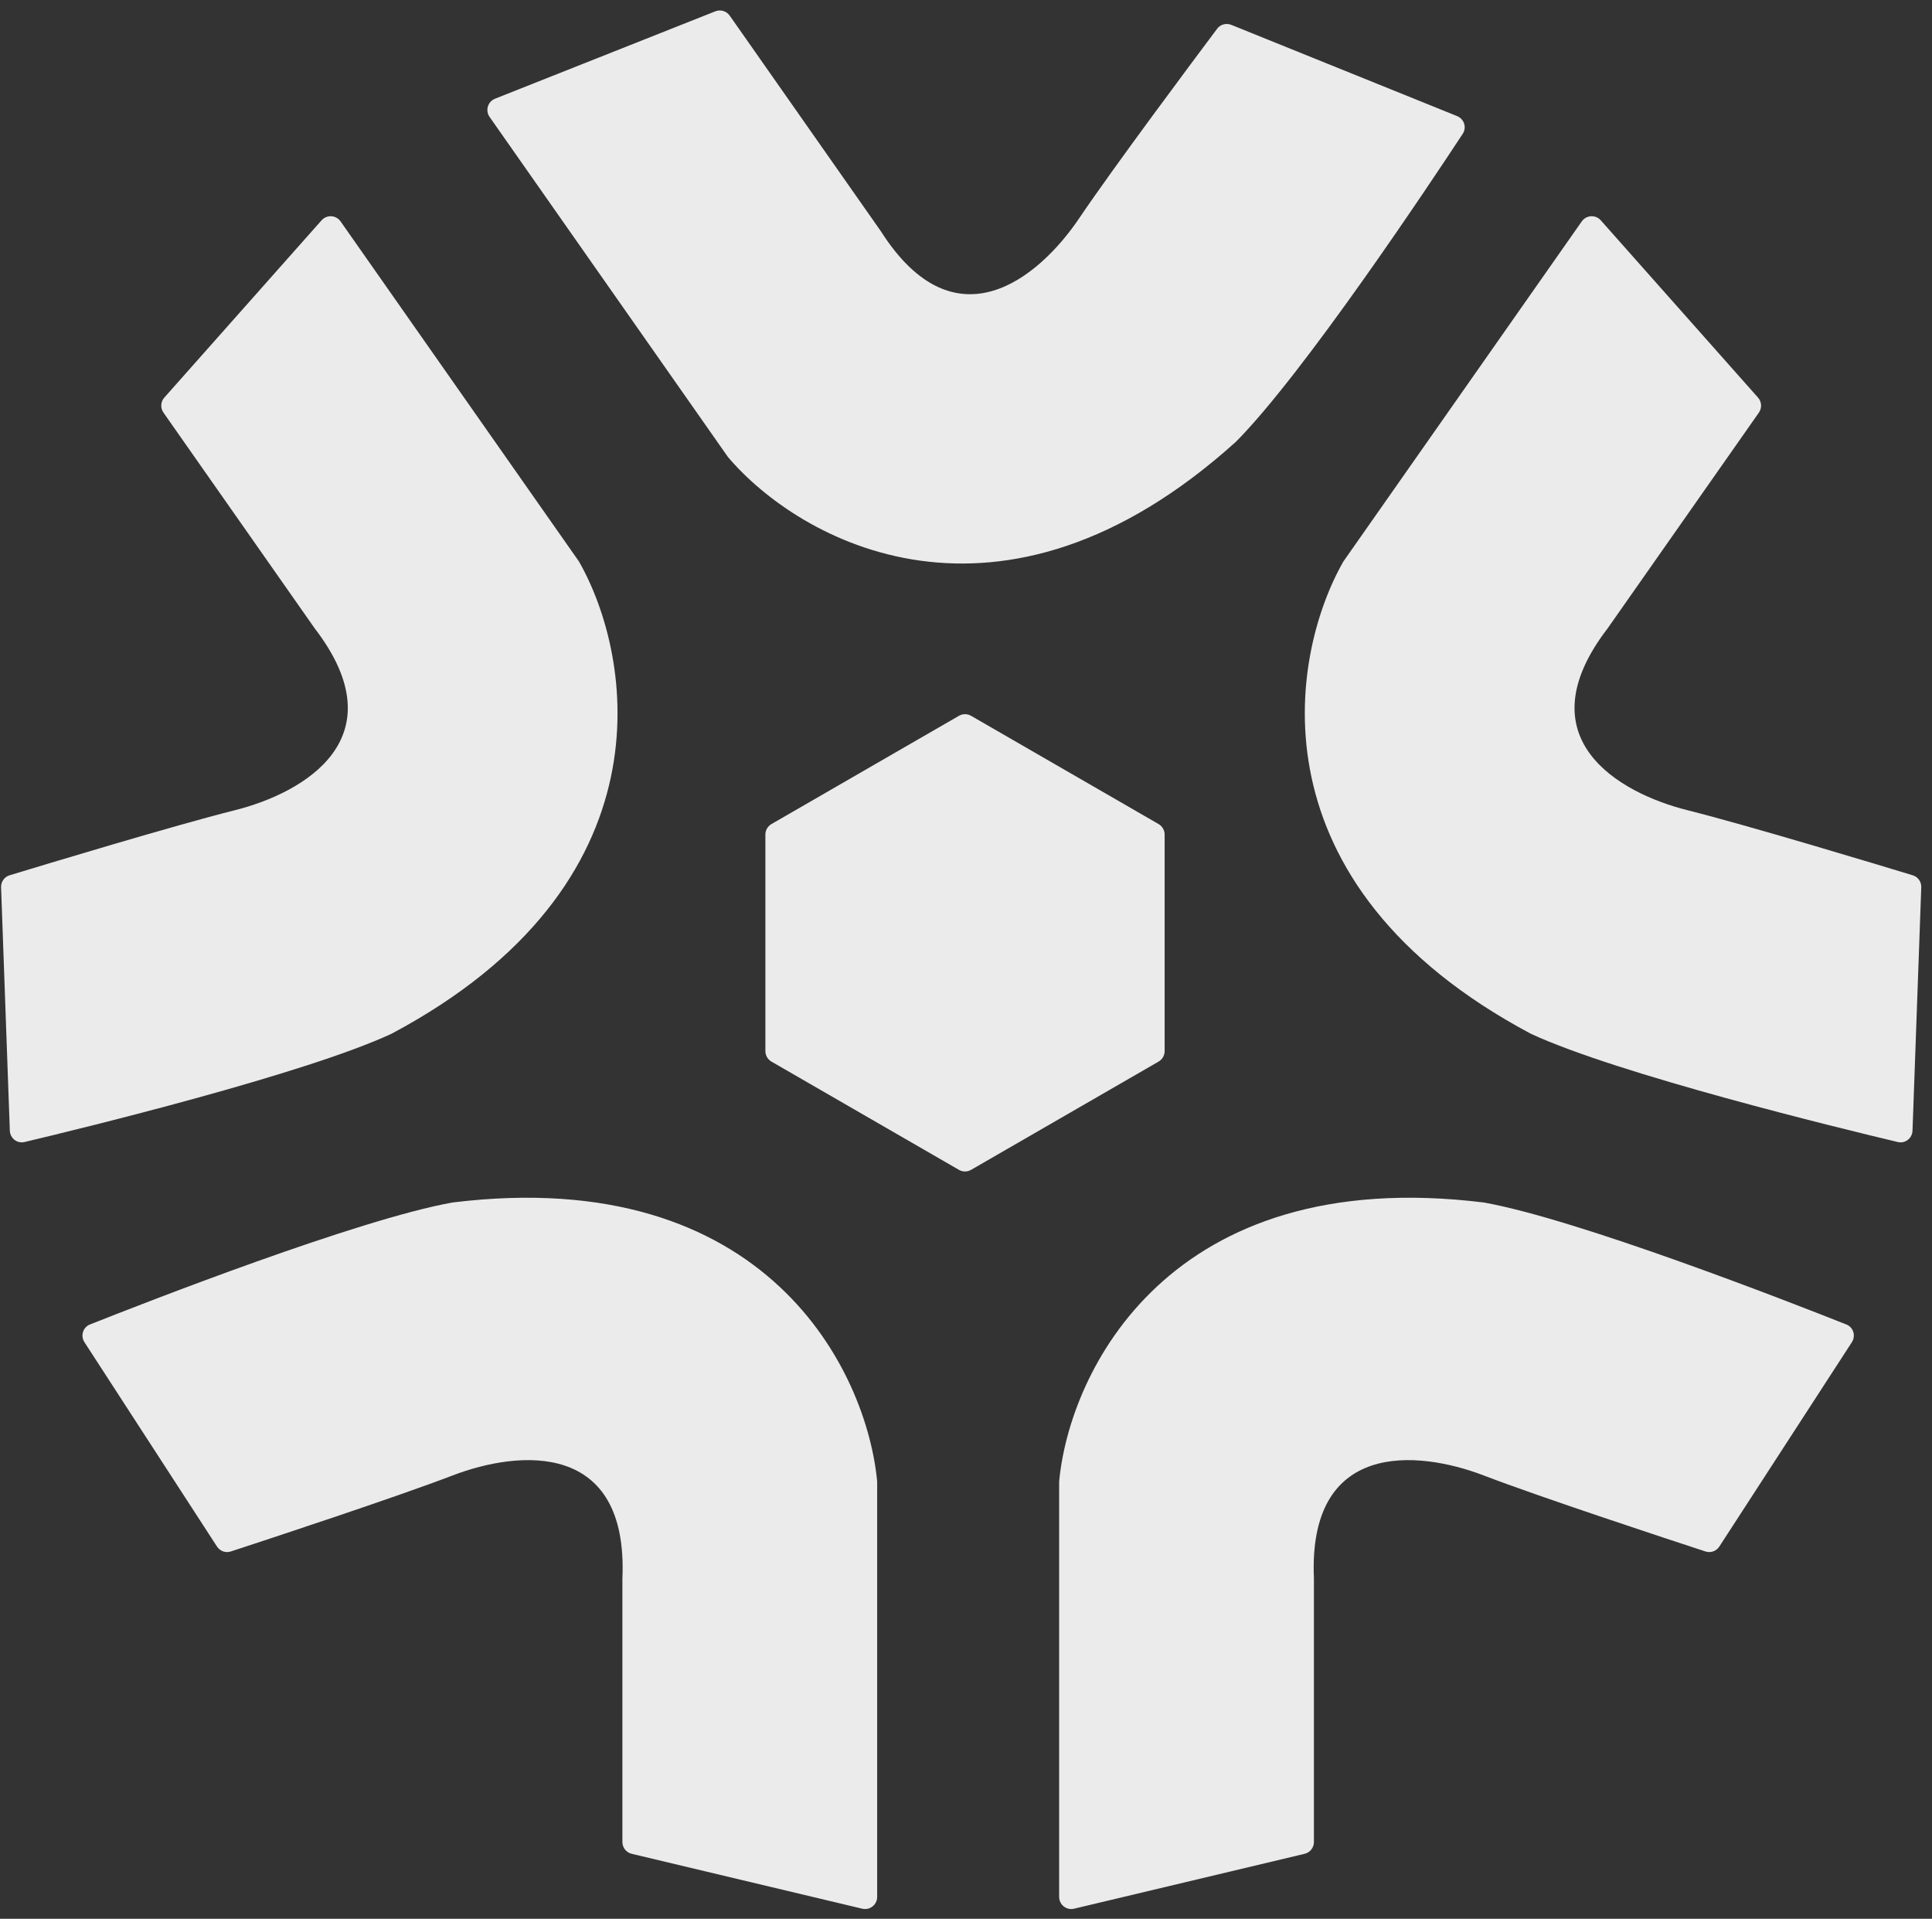 <svg width="145" height="144" viewBox="0 0 145 144" fill="none" xmlns="http://www.w3.org/2000/svg">
<rect x="0" y="0" width="145" height="144" fill="#333333" stroke="none"/>
<path d="M64.712 143.241L47.412 139.122C47.001 139.025 46.712 138.658 46.712 138.237V118.469C47.167 108.096 38.972 108.809 33.965 110.729C29.652 112.383 19.936 115.578 17.322 116.433C16.93 116.561 16.508 116.407 16.284 116.061L6.339 100.729C6.027 100.249 6.221 99.608 6.753 99.397C10.927 97.739 26.875 91.509 33.965 90.242C57.638 87.329 65.074 102.99 65.833 111.184V142.356C65.833 142.944 65.284 143.378 64.712 143.241Z" fill="#EBEBEB"/>
<path d="M80.612 143.241L97.912 139.122C98.322 139.025 98.612 138.658 98.612 138.237V118.469C98.157 108.096 106.351 108.809 111.359 110.729C115.672 112.383 125.388 115.578 128.002 116.433C128.394 116.561 128.816 116.407 129.04 116.061L138.985 100.729C139.297 100.249 139.103 99.608 138.571 99.397C134.397 97.739 118.449 91.509 111.359 90.242C87.686 87.329 80.249 102.99 79.491 111.184V142.356C79.491 142.944 80.04 143.378 80.612 143.241Z" fill="#EBEBEB"/>
<path d="M37.155 7.407L53.685 0.85C54.077 0.694 54.525 0.828 54.767 1.174L66.114 17.36C71.695 26.115 77.996 20.828 80.994 16.381C83.577 12.551 89.698 4.358 91.348 2.158C91.595 1.828 92.029 1.712 92.412 1.866L109.356 8.712C109.887 8.927 110.095 9.562 109.781 10.041C107.315 13.794 97.832 28.05 92.754 33.157C75.041 49.132 59.962 40.576 54.637 34.301L36.745 8.776C36.407 8.295 36.608 7.624 37.155 7.407Z" fill="#EBEBEB"/>
<path d="M24.134 16.534L12.332 29.838C12.053 30.153 12.026 30.619 12.268 30.965L23.615 47.151C29.941 55.383 22.822 59.504 17.619 60.806C13.138 61.928 3.348 64.888 0.718 65.688C0.323 65.808 0.066 66.177 0.081 66.589L0.738 84.852C0.758 85.424 1.285 85.837 1.842 85.705C6.211 84.667 22.846 80.614 29.379 77.582C50.437 66.379 47.536 49.286 43.453 42.14L25.561 16.616C25.223 16.134 24.524 16.094 24.134 16.534Z" fill="#EBEBEB"/>
<path d="M120.141 16.534L131.943 29.838C132.223 30.153 132.249 30.619 132.007 30.965L120.66 47.151C114.334 55.383 121.453 59.504 126.656 60.806C131.137 61.928 140.927 64.888 143.558 65.688C143.952 65.808 144.209 66.177 144.194 66.589L143.537 84.852C143.517 85.424 142.99 85.837 142.433 85.705C138.065 84.667 121.429 80.614 114.897 77.582C93.839 66.379 96.739 49.286 100.822 42.14L118.714 16.616C119.052 16.134 119.751 16.094 120.141 16.534Z" fill="#EBEBEB"/>
<path d="M71.97 53.719C72.252 53.556 72.599 53.556 72.881 53.719L86.953 61.843C87.234 62.006 87.408 62.306 87.408 62.632V78.88C87.408 79.206 87.234 79.506 86.953 79.669L72.881 87.793C72.599 87.956 72.252 87.956 71.97 87.793L57.899 79.669C57.617 79.506 57.443 79.206 57.443 78.88V62.632C57.443 62.306 57.617 62.006 57.899 61.843L71.97 53.719Z" fill="#EBEBEB"/>
</svg>

